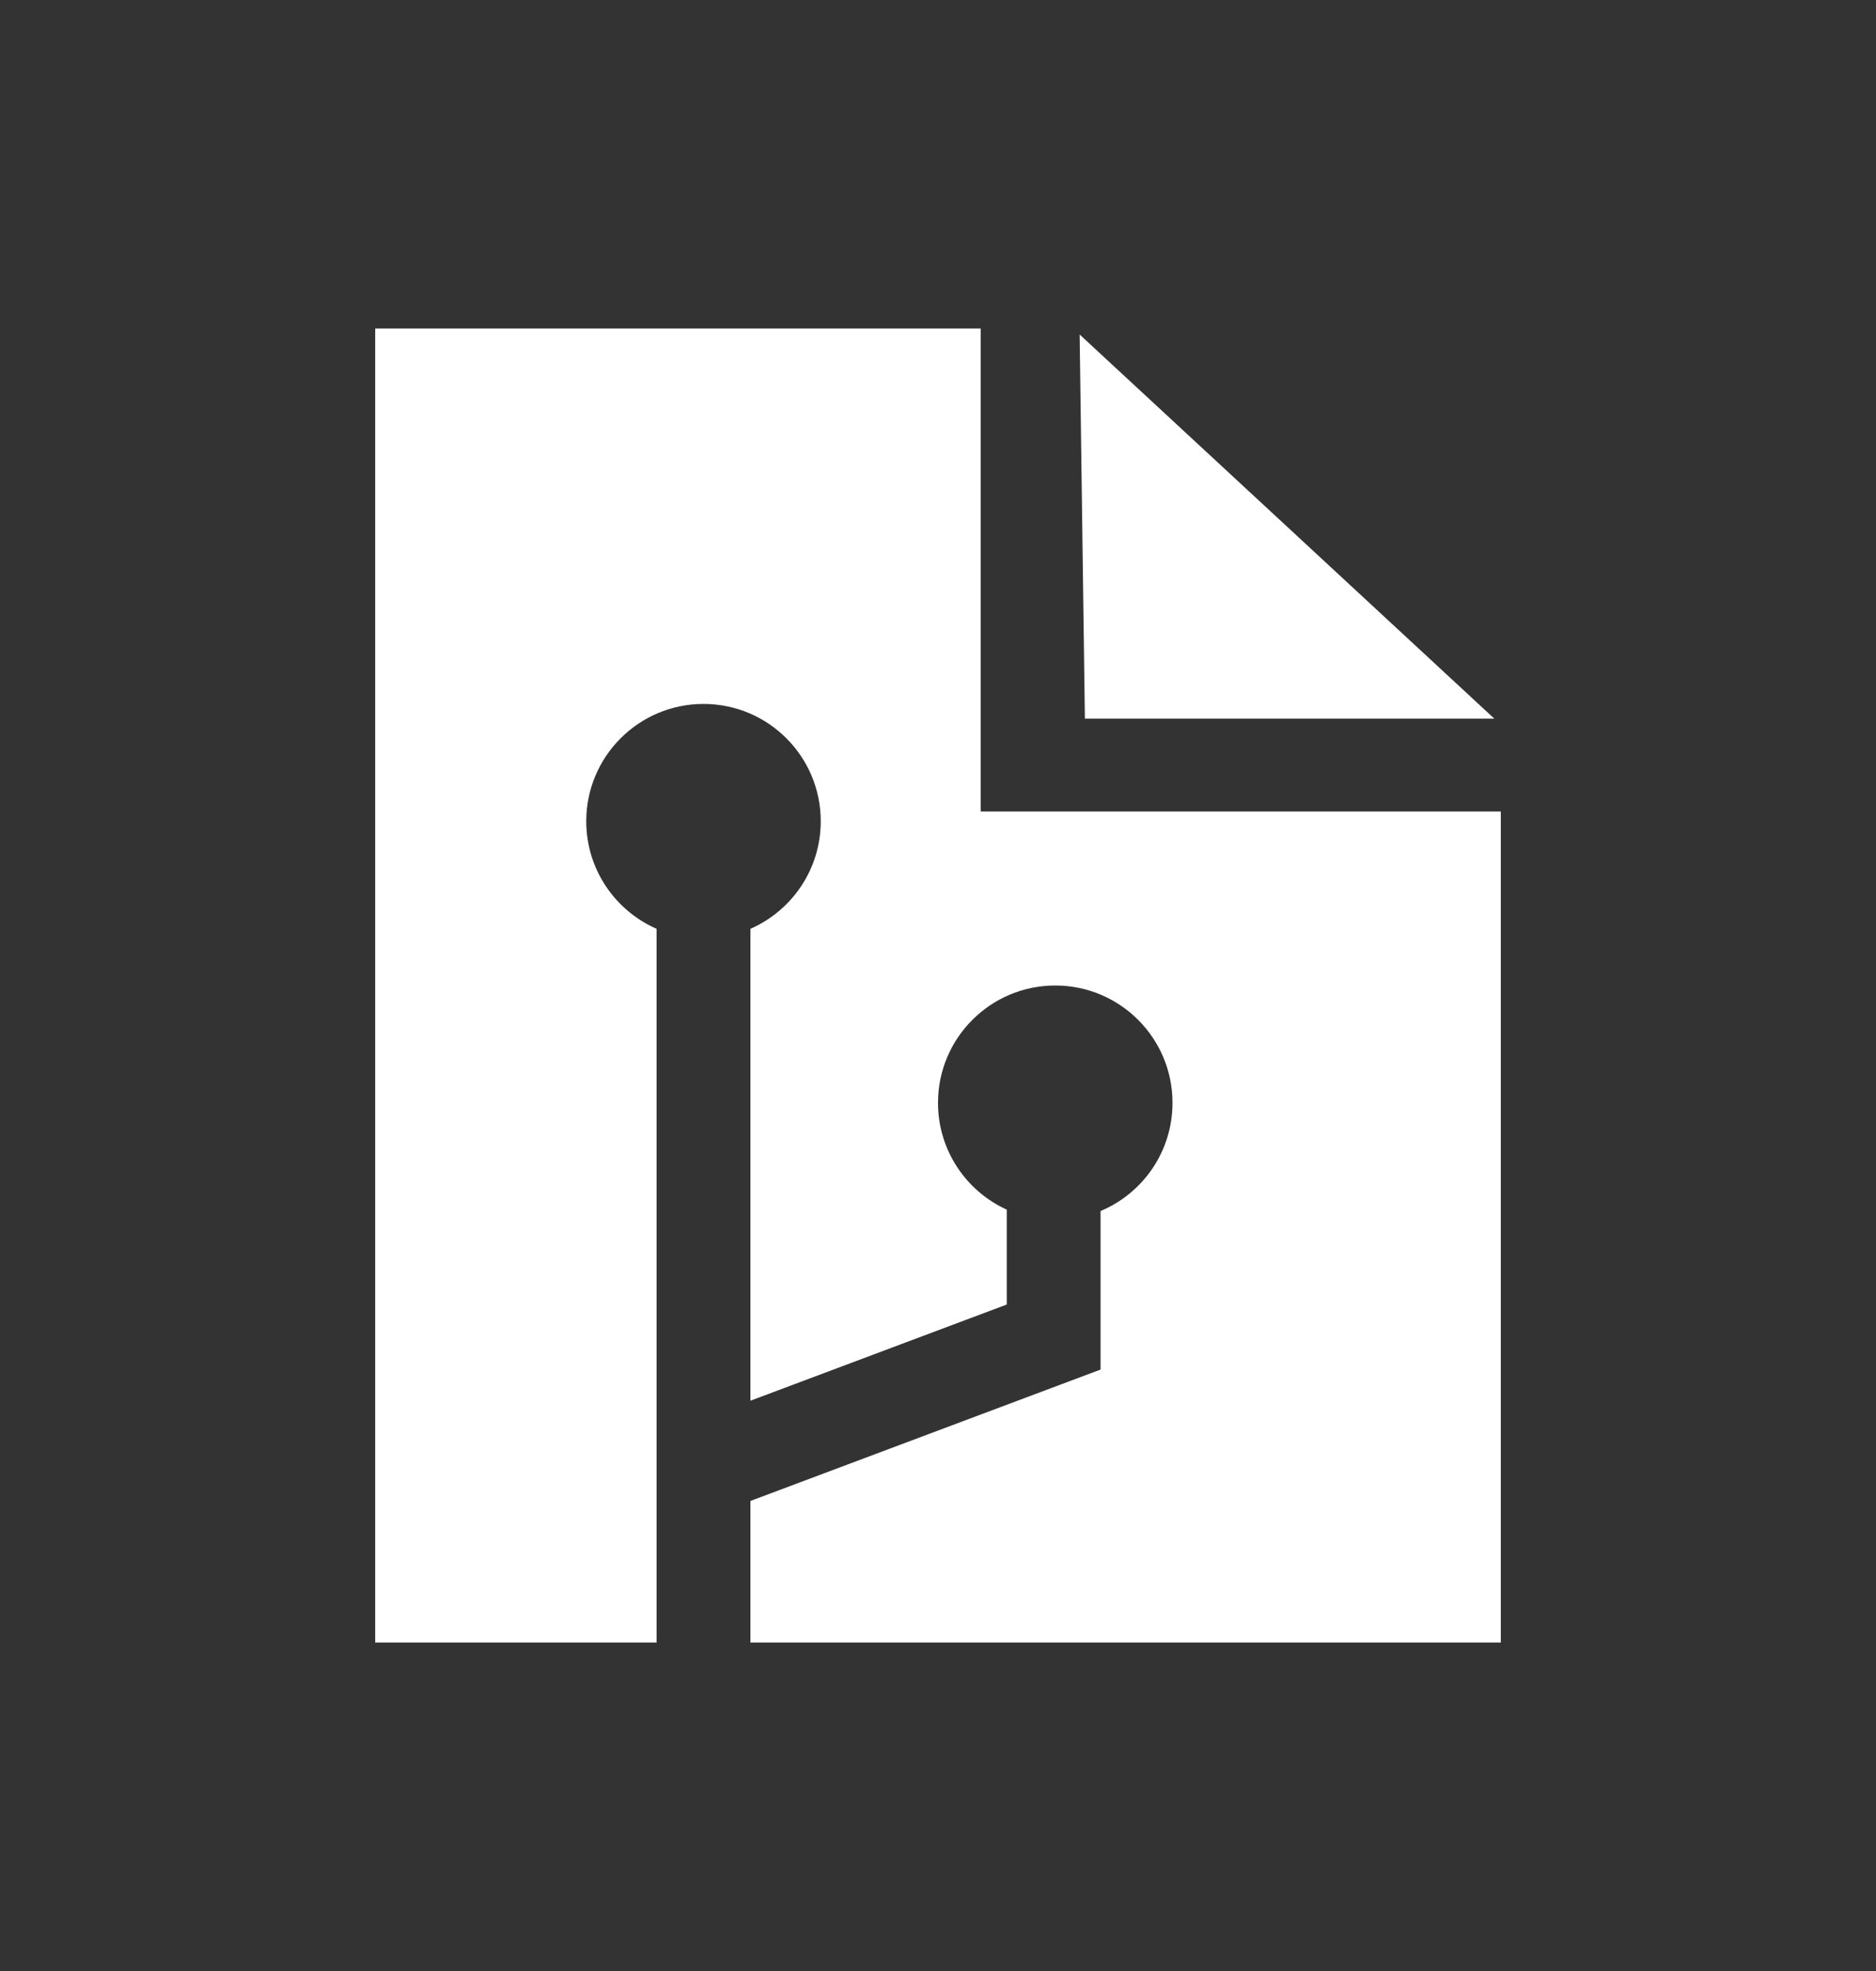 <svg width="20" height="21" viewBox="0 0 20 21" fill="none" xmlns="http://www.w3.org/2000/svg">
<rect x="0" y="0" width="20" height="21" fill="#333333" stroke="none"/>
<g id="Contracts">
<g id="Subtract">
<path d="M7 17.5L7 9.896C6.559 9.703 6.25 9.263 6.25 8.75C6.25 8.06 6.81 7.5 7.5 7.5C8.19 7.5 8.75 8.06 8.75 8.75C8.75 9.263 8.441 9.703 8 9.896L8 14.924L10.733 13.899V12.888C10.301 12.692 10 12.256 10 11.75C10 11.06 10.56 10.5 11.25 10.5C11.94 10.5 12.5 11.06 12.5 11.75C12.5 12.269 12.184 12.714 11.733 12.903V14.592L8 15.992L8 17.5L16 17.5V8.646L10.455 8.646V3.5H4V17.5L7 17.5Z" fill="white"/>
<path d="M15.931 7.657L11.51 3.564L11.566 7.657L15.931 7.657Z" fill="white"/>
</g>
</g>
</svg>
